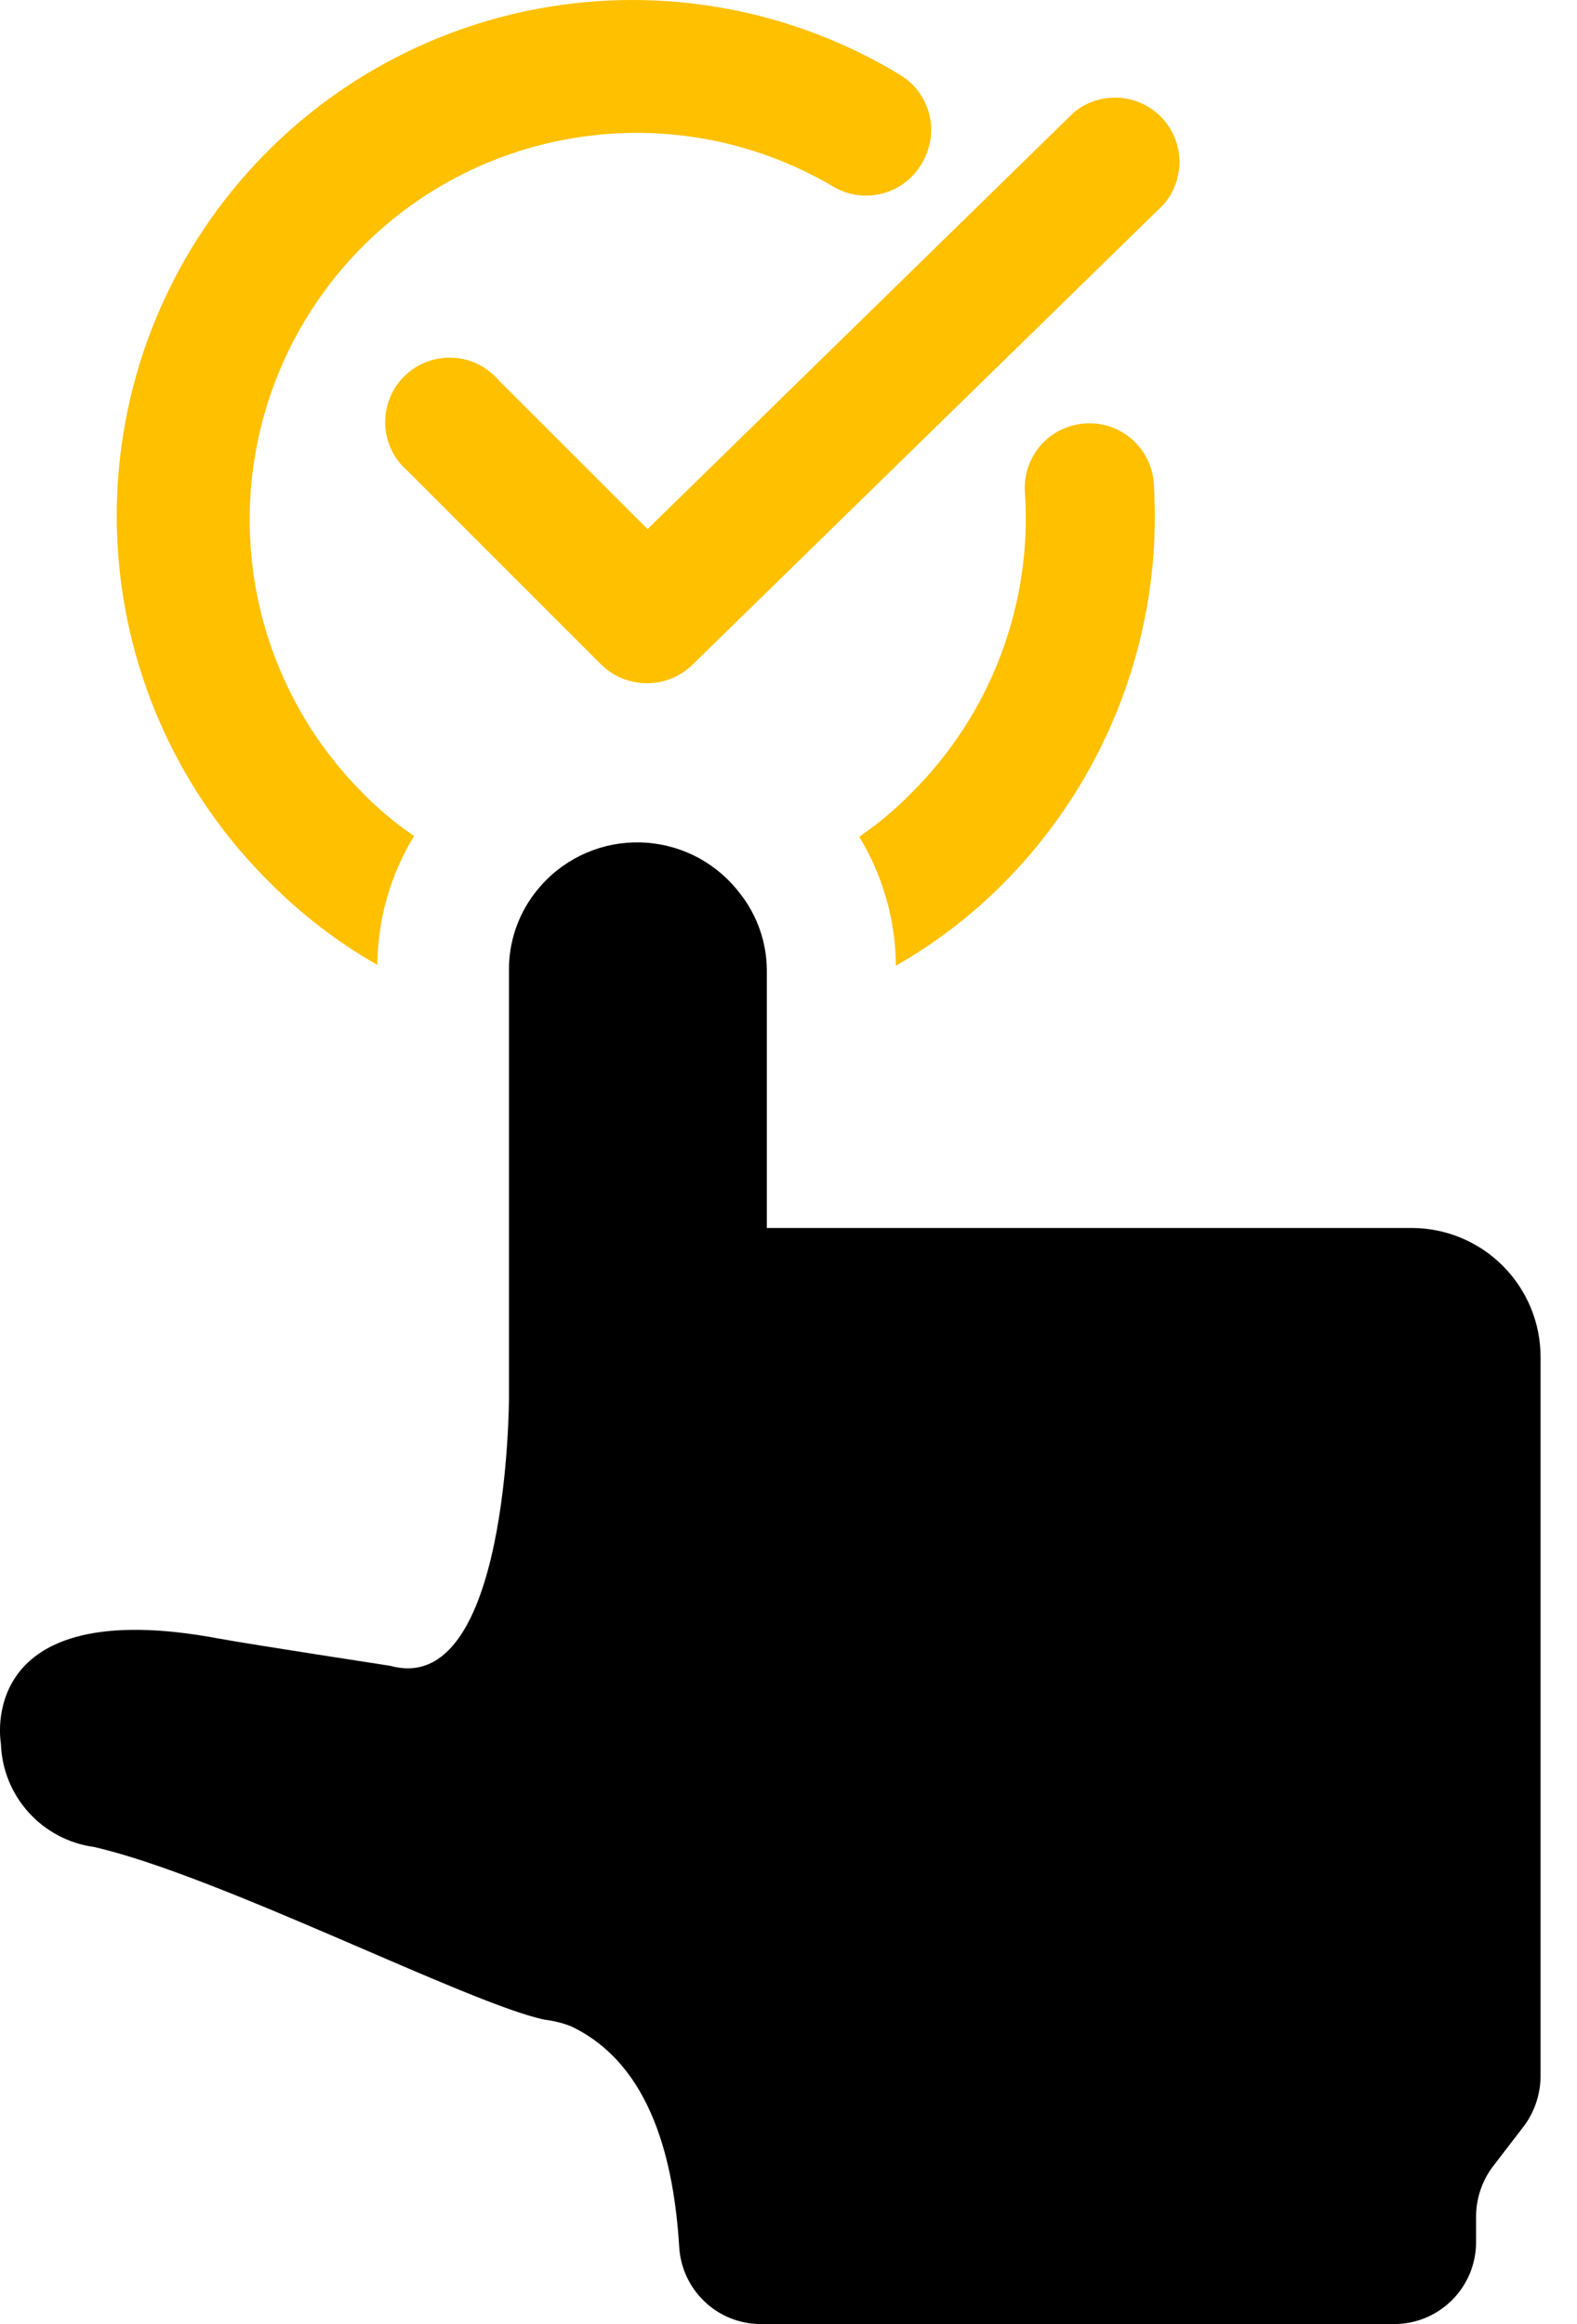 <svg width="19" height="28" viewBox="0 0 19 28" fill="none" xmlns="http://www.w3.org/2000/svg">
<path d="M18.561 16.348V25.017C18.559 25.229 18.491 25.435 18.366 25.607L17.978 26.112C17.853 26.283 17.785 26.49 17.784 26.702V27.013C17.784 27.142 17.758 27.271 17.709 27.39C17.659 27.51 17.586 27.619 17.495 27.71C17.403 27.802 17.294 27.875 17.175 27.924C17.055 27.974 16.927 27.999 16.797 27.999H9.162C8.91 27.998 8.669 27.901 8.488 27.727C8.306 27.554 8.197 27.318 8.183 27.067C8.121 26.073 7.864 24.877 6.878 24.411C6.778 24.372 6.674 24.346 6.567 24.333C5.674 24.154 2.637 22.593 1.13 22.251C0.827 22.209 0.548 22.061 0.344 21.834C0.139 21.607 0.021 21.314 0.011 21.008C0.011 21.008 -0.323 19.183 2.645 19.742C3.025 19.812 4.703 20.069 4.703 20.069C6.132 20.465 6.132 16.837 6.132 16.837V11.687C6.13 11.357 6.236 11.035 6.435 10.771C6.483 10.707 6.535 10.648 6.591 10.592C6.749 10.437 6.938 10.318 7.146 10.242C7.354 10.166 7.576 10.136 7.796 10.153C8.017 10.17 8.231 10.234 8.425 10.34C8.619 10.447 8.788 10.594 8.921 10.771C9.125 11.033 9.237 11.355 9.239 11.687V14.794H17.007C17.419 14.794 17.814 14.958 18.105 15.249C18.397 15.541 18.561 15.936 18.561 16.348Z" fill="black"/>
<path d="M11.11 1.962C11.058 2.054 10.988 2.135 10.904 2.199C10.82 2.262 10.724 2.309 10.621 2.334C10.519 2.359 10.412 2.364 10.308 2.347C10.204 2.329 10.104 2.291 10.015 2.234C9.038 1.665 7.887 1.47 6.778 1.687C5.668 1.903 4.674 2.515 3.983 3.409C3.291 4.304 2.947 5.419 3.017 6.548C3.086 7.676 3.564 8.741 4.36 9.544C4.551 9.741 4.762 9.917 4.989 10.072C4.703 10.54 4.55 11.077 4.547 11.625C4.074 11.356 3.641 11.024 3.257 10.639C2.173 9.57 1.519 8.14 1.42 6.621C1.32 5.102 1.781 3.599 2.717 2.397C3.652 1.196 4.995 0.38 6.492 0.103C7.989 -0.173 9.536 0.11 10.838 0.898C11.016 1.003 11.144 1.174 11.195 1.374C11.246 1.573 11.215 1.785 11.11 1.962Z" fill="#FFC000"/>
<path d="M12.084 10.648C11.7 11.033 11.267 11.365 10.794 11.634C10.79 11.086 10.637 10.549 10.352 10.081C10.579 9.926 10.789 9.749 10.981 9.553C11.456 9.081 11.823 8.514 12.059 7.888C12.295 7.262 12.394 6.592 12.348 5.925C12.335 5.72 12.404 5.519 12.539 5.364C12.675 5.21 12.866 5.116 13.07 5.102C13.172 5.094 13.275 5.107 13.372 5.139C13.469 5.172 13.559 5.223 13.636 5.29C13.713 5.357 13.776 5.439 13.822 5.531C13.867 5.622 13.895 5.722 13.901 5.824C13.958 6.711 13.825 7.6 13.511 8.431C13.198 9.263 12.711 10.018 12.084 10.648Z" fill="#FFC000"/>
<path d="M7.794 8.231C7.692 8.231 7.59 8.212 7.496 8.173C7.401 8.134 7.315 8.077 7.242 8.005L4.912 5.675C4.831 5.605 4.765 5.52 4.718 5.423C4.672 5.327 4.645 5.222 4.641 5.115C4.637 5.008 4.655 4.901 4.694 4.802C4.733 4.702 4.792 4.611 4.868 4.536C4.944 4.46 5.034 4.401 5.134 4.362C5.234 4.323 5.34 4.305 5.447 4.309C5.554 4.313 5.659 4.339 5.756 4.386C5.852 4.432 5.938 4.498 6.007 4.58L7.802 6.374L12.936 1.356C13.086 1.231 13.279 1.167 13.474 1.177C13.67 1.187 13.854 1.271 13.991 1.411C14.127 1.552 14.206 1.738 14.21 1.934C14.215 2.13 14.146 2.32 14.016 2.467L8.338 8.013C8.192 8.154 7.997 8.232 7.794 8.231Z" fill="#FFC000"/>
</svg>
